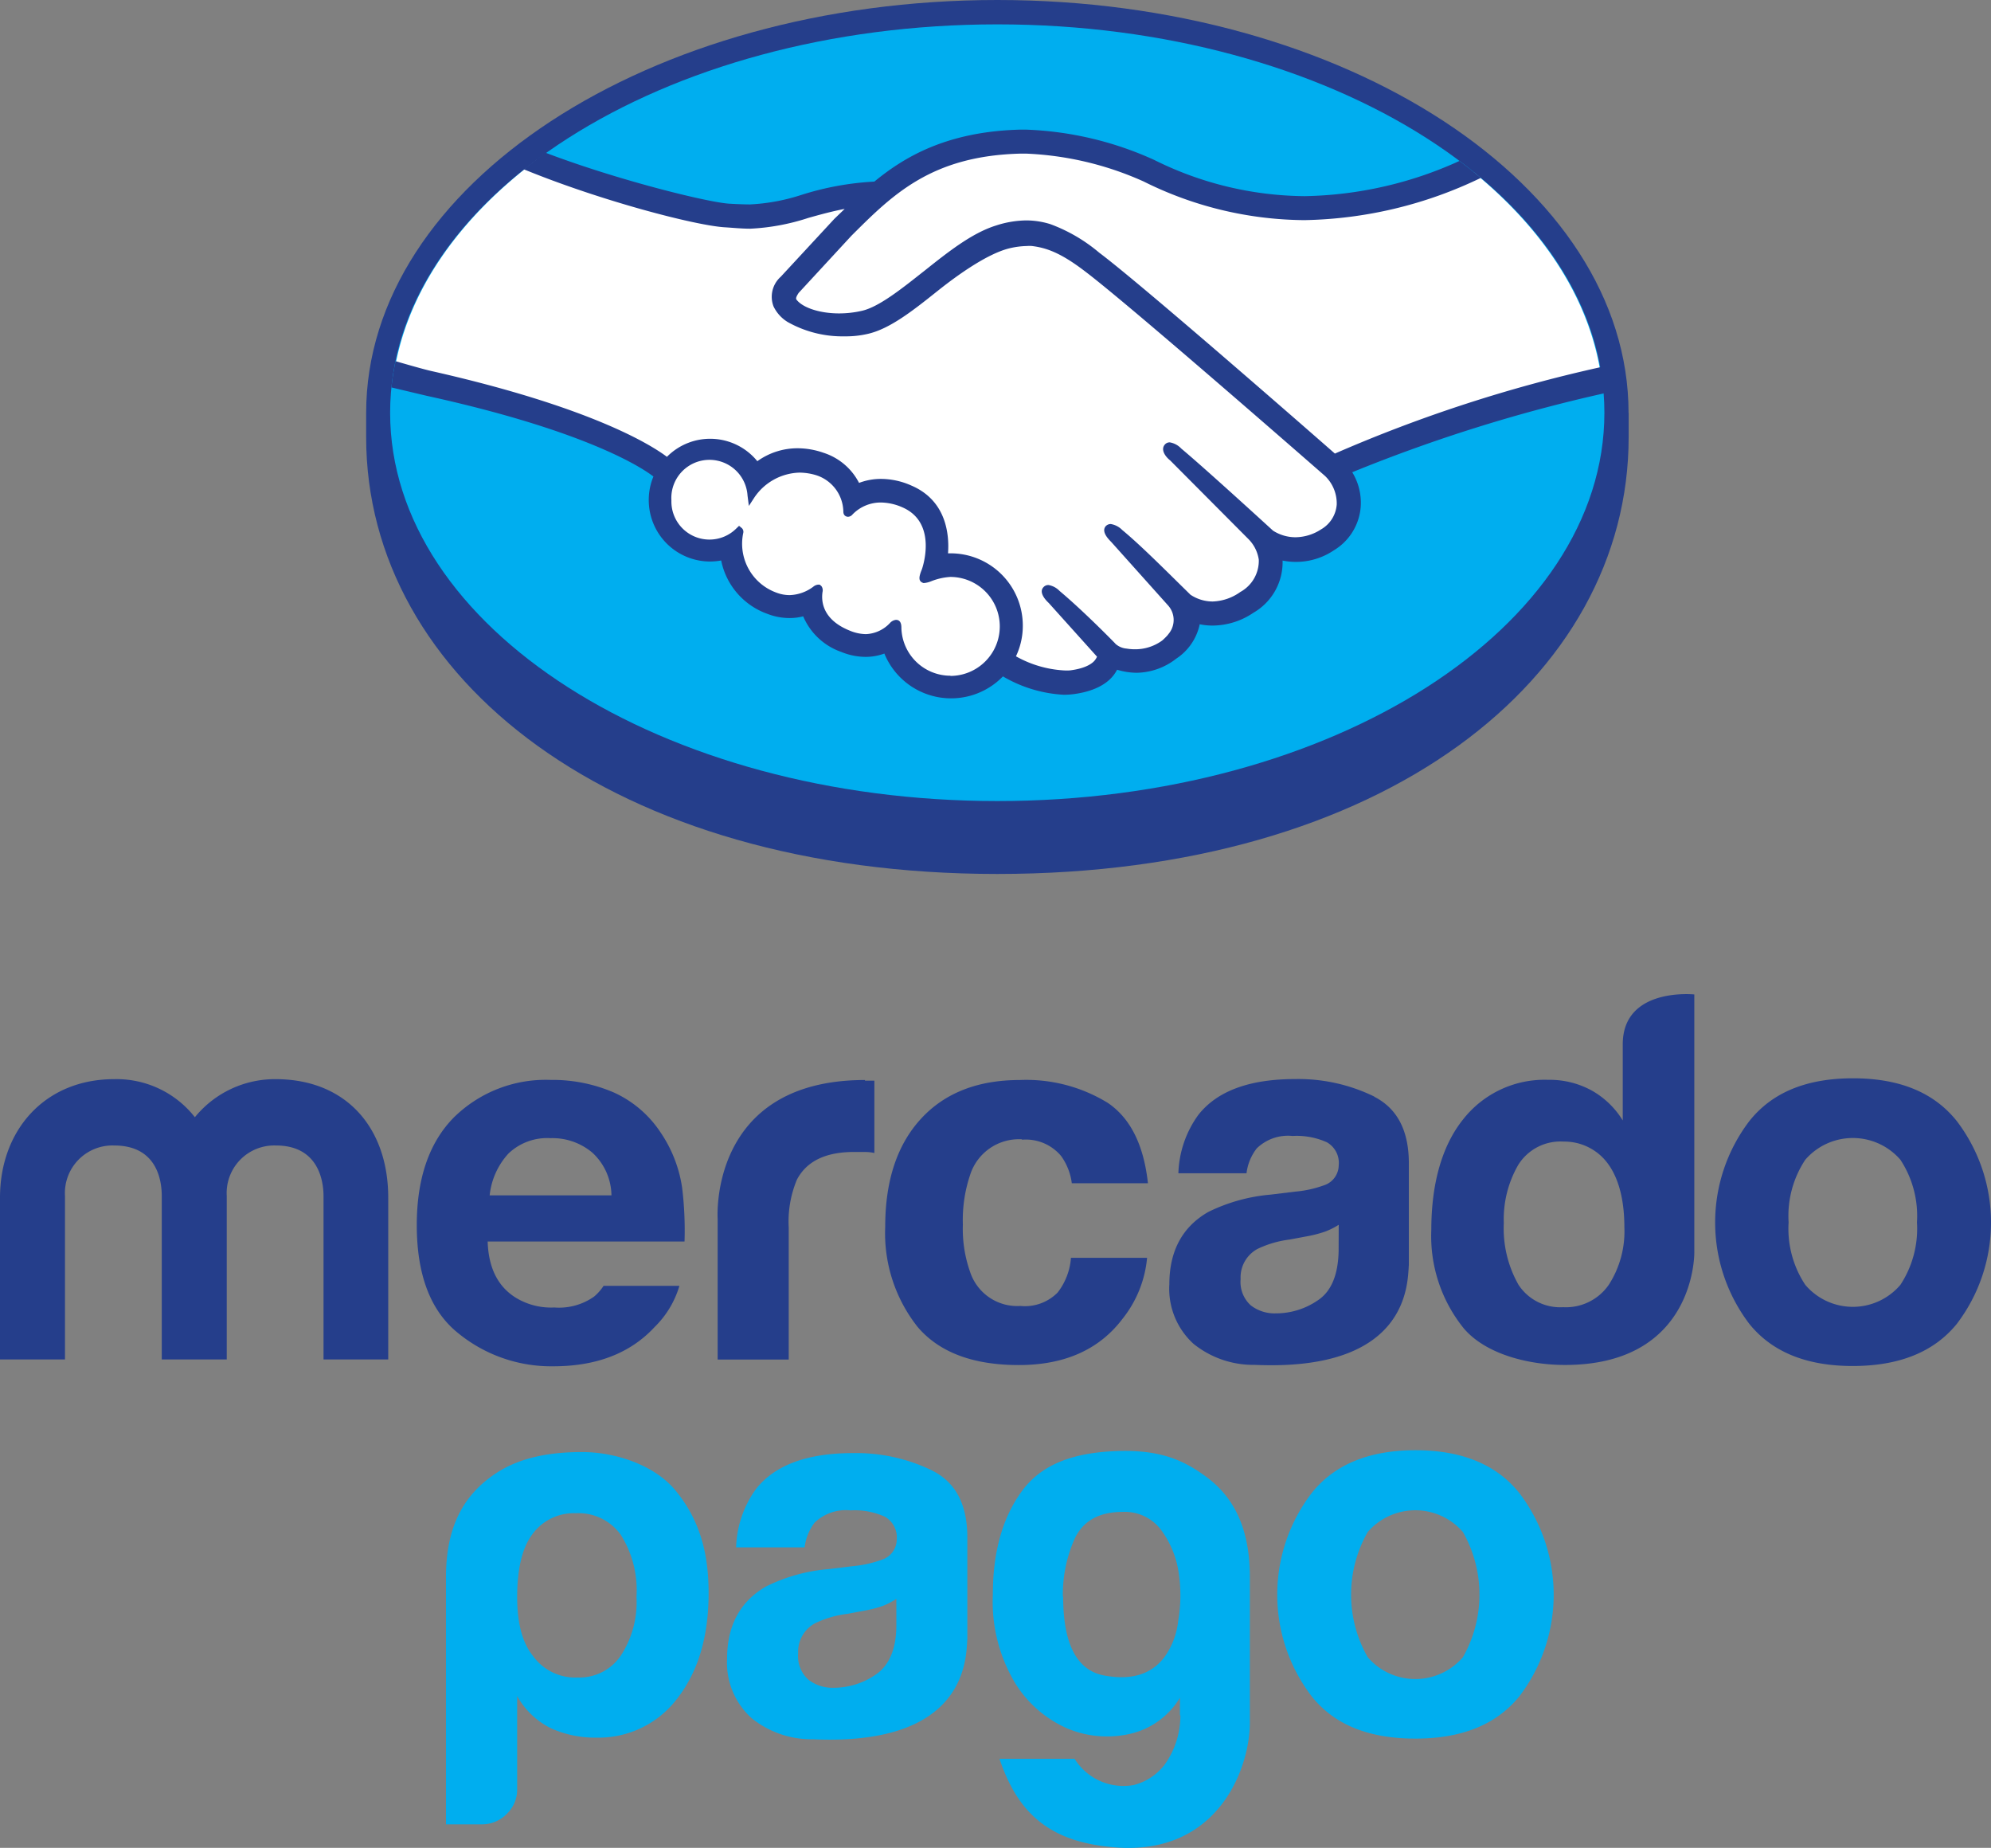 <svg xmlns="http://www.w3.org/2000/svg" viewBox="0 0 209.24 194.16"><rect x="0" y="0" width="209.24" height="194.16" fill="#808080" stroke="none"/><defs><style>.cls-1{fill:#253e8b;}.cls-2{fill:#00aeef;}.cls-3{fill:#fff;}</style></defs><title>mercadoPagoVertical</title><g id="Layer_2" data-name="Layer 2"><g id="Layer_1-2" data-name="Layer 1"><g id="surface1"><path class="cls-1" d="M171.15,43.39C171.15,19.48,141.45,0,104.81,0S38.48,19.48,38.48,43.39c0,.62,0,2.32,0,2.54,0,25.36,26,45.9,66.33,45.9,40.63,0,66.35-20.54,66.35-45.9V43.39"/><path class="cls-2" d="M168.61,43.37c0,22.53-28.56,40.8-63.79,40.8S41,65.9,41,43.37,69.6,2.56,104.82,2.56s63.79,18.27,63.79,40.81"/><path class="cls-3" d="M83.64,30.5c0,.06-.66.72-.25,1.25,1,1.28,4.11,2,7.26,1.31,1.87-.42,4.27-2.33,6.59-4.17,2.52-2,5-4,7.53-4.8a8.57,8.57,0,0,1,5.49-.14,16.65,16.65,0,0,1,5,2.92c4.36,3.28,21.91,18.59,24.94,21.24a152.09,152.09,0,0,1,28-9c-1.28-7.87-6.06-15.06-13.32-21-10.11,4.25-22.46,6.46-34.55.56-.06,0-6.6-3.12-13-3-9.58.23-13.73,4.38-18.13,8.77l-5.57,6"/><path class="cls-3" d="M139.5,49.78c-.2-.18-20.63-18.06-25.26-21.54-2.68-2-4.17-2.52-5.73-2.72a8.11,8.11,0,0,0-2.73.26c-2.15.59-5,2.47-7.47,4.45s-5,4-7.29,4.51a11.81,11.81,0,0,1-8-1.2,3.56,3.56,0,0,1-1.33-1.47,2.47,2.47,0,0,1,.68-2.67L88,23.3l2-1.95a36.44,36.44,0,0,0-5.14,1.16,22.16,22.16,0,0,1-6,1.12,56.72,56.72,0,0,1-6.12-1,91.27,91.27,0,0,1-16.27-5.88c-8,6-13.37,13.43-14.92,21.64,1.15.31,3,.86,3.78,1,18.14,4,23.79,8.19,24.82,9.06a6,6,0,0,1,9.41.55,6.86,6.86,0,0,1,4.32-1.52,8.15,8.15,0,0,1,2.6.46,5.93,5.93,0,0,1,3.64,3.29,6.31,6.31,0,0,1,2.53-.53,7.71,7.71,0,0,1,3,.66c3.34,1.44,3.86,4.72,3.56,7.2a5.69,5.69,0,0,1,.72,0,7.18,7.18,0,0,1,6.33,10.59c1.07.61,3.82,2,6.24,1.67,1.93-.24,2.66-.9,2.92-1.27s.37-.56.2-.77l-5.12-5.68s-.85-.8-.56-1.11.8.14,1.17.45c2.61,2.17,5.79,5.46,5.79,5.46s.26.45,1.44.66a5.32,5.32,0,0,0,4-1,5.49,5.49,0,0,0,.89-.91l-.06,0a2.72,2.72,0,0,0-.15-3.37l-6-6.71s-.85-.79-.56-1.11.81.14,1.18.46c1.89,1.58,4.57,4.26,7.13,6.77a4.87,4.87,0,0,0,5.73-.2,4.11,4.11,0,0,0,2.12-3.74,4.32,4.32,0,0,0-1.26-2.5l-8.16-8.2s-.86-.74-.56-1.11.81.14,1.18.45c2.6,2.17,9.64,8.62,9.64,8.62a4.93,4.93,0,0,0,5.53-.11,3.69,3.69,0,0,0,1.82-2.92,4.34,4.34,0,0,0-1.37-3.33"/><path class="cls-3" d="M99.92,60.18c-1.27,0-2.65.74-2.83.63s.07-.58.19-.87,1.79-5.3-2.27-7a4.79,4.79,0,0,0-5.66.85c-.17.18-.25.16-.27-.06a4.48,4.48,0,0,0-3.15-4.17A6.15,6.15,0,0,0,79,52a4.45,4.45,0,1,0-1.32,3.77s0,.07,0,.15a5.86,5.86,0,0,0,3.65,6.73,4.36,4.36,0,0,0,4.3-.66c.35-.25.41-.14.36.19-.15,1,0,3.23,3.12,4.48a4,4,0,0,0,4.66-.86c.39-.37.5-.31.52.25a5.6,5.6,0,1,0,5.6-5.85"/><path class="cls-1" d="M99.92,71a5.16,5.16,0,0,1-5.19-5c0-.24,0-.87-.57-.87a1,1,0,0,0-.63.33A3.66,3.66,0,0,1,91,66.63a4.54,4.54,0,0,1-1.68-.36c-3-1.2-3-3.24-2.88-4.06a.76.76,0,0,0-.11-.62l-.18-.16H86a.9.9,0,0,0-.52.21,4.34,4.34,0,0,1-2.51.89,3.91,3.91,0,0,1-1.4-.27A5.46,5.46,0,0,1,78.11,56a.53.53,0,0,0-.16-.52l-.28-.23-.26.25a4,4,0,0,1-6.85-2.92,4,4,0,0,1,8-.51l.14,1.09.6-.92a5.92,5.92,0,0,1,4.71-2.58,6.12,6.12,0,0,1,1.76.27,4.1,4.1,0,0,1,2.86,3.82c0,.52.42.55.5.55a.65.65,0,0,0,.46-.24,4.12,4.12,0,0,1,3-1.26,5.76,5.76,0,0,1,2.23.5c3.81,1.64,2.08,6.48,2.06,6.53-.33.8-.34,1.16,0,1.36l.15.07h.1a2.55,2.55,0,0,0,.74-.19,6.53,6.53,0,0,1,2-.45h0a5.2,5.2,0,1,1,0,10.4Zm40.37-23.34C134,42.15,119.46,29.5,115.52,26.55a17.12,17.12,0,0,0-5.14-3,8.53,8.53,0,0,0-2.52-.39,10.57,10.57,0,0,0-3.2.54c-2.55.8-5.08,2.82-7.53,4.77l-.13.1c-2.29,1.81-4.65,3.69-6.43,4.09a10.68,10.68,0,0,1-2.39.27c-2,0-3.8-.58-4.47-1.44-.11-.14,0-.37.22-.71l0,0,5.54-6c4.34-4.33,8.43-8.43,17.86-8.64h.47a33.43,33.43,0,0,1,12.39,2.93,38.37,38.37,0,0,0,16.89,4.06,44.36,44.36,0,0,0,18.55-4.44c-.73-.61-1.48-1.2-2.25-1.78a40.8,40.8,0,0,1-16.28,3.7,36,36,0,0,1-15.81-3.81,35.55,35.55,0,0,0-13.49-3.18h-.53c-7.92.19-12.38,3-15.38,5.46a30.59,30.59,0,0,0-7.67,1.4,20.69,20.69,0,0,1-5.41,1c-.69,0-1.94-.06-2-.07C74.85,21.38,65.1,19,57.34,16.05c-.79.56-1.55,1.14-2.29,1.74,8.1,3.32,18,5.89,21.08,6.09.86.05,1.78.15,2.71.15a23,23,0,0,0,6.1-1.13c1.17-.33,2.47-.69,3.83-.95L87.68,23l-5.63,6.08a2.82,2.82,0,0,0-.76,3.11,3.91,3.91,0,0,0,1.48,1.64,11.71,11.71,0,0,0,6,1.51,10.13,10.13,0,0,0,2.39-.25c2.36-.52,4.83-2.49,7.45-4.58,2.09-1.66,5.05-3.76,7.32-4.38a8.49,8.49,0,0,1,2-.28,3,3,0,0,1,.53,0c1.5.19,3,.7,5.54,2.64,4.62,3.47,25.05,21.35,25.25,21.52a4,4,0,0,1,1.23,3,3.29,3.29,0,0,1-1.64,2.61,5,5,0,0,1-2.68.83,4.38,4.38,0,0,1-2.37-.69c-.07-.06-7.07-6.48-9.65-8.63a2.14,2.14,0,0,0-1.21-.65.67.67,0,0,0-.53.25c-.41.5,0,1.19.58,1.65l8.18,8.22a3.87,3.87,0,0,1,1.13,2.21,3.74,3.74,0,0,1-1.94,3.39,5.27,5.27,0,0,1-2.9,1,4.21,4.21,0,0,1-2.34-.71l-1.17-1.15c-2.14-2.11-4.35-4.29-6-5.65a2.19,2.19,0,0,0-1.21-.63.73.73,0,0,0-.52.22c-.18.21-.31.57.15,1.19a4.42,4.42,0,0,0,.41.46l6,6.7a2.28,2.28,0,0,1,.13,2.86l-.21.27a6.94,6.94,0,0,1-.55.54,4.81,4.81,0,0,1-2.92.92,5,5,0,0,1-.81-.07,2,2,0,0,1-1.17-.49l-.07-.08c-.33-.34-3.34-3.41-5.82-5.49a2.11,2.11,0,0,0-1.16-.62.68.68,0,0,0-.54.24c-.5.54.24,1.35.56,1.64L115.29,69a1.94,1.94,0,0,1-.2.34c-.18.25-.8.87-2.64,1.1a5.17,5.17,0,0,1-.68,0,11.6,11.6,0,0,1-5-1.48,7.46,7.46,0,0,0,.72-3.22,7.59,7.59,0,0,0-7.58-7.6h-.28c.14-1.91-.13-5.53-3.85-7.12a7.88,7.88,0,0,0-3.17-.7,6.46,6.46,0,0,0-2.33.42,6.39,6.39,0,0,0-3.72-3.16,8.3,8.3,0,0,0-2.72-.48,7.24,7.24,0,0,0-4.25,1.36A6.39,6.39,0,0,0,70.09,48c-1.59-1.2-7.87-5.2-24.69-9-.82-.18-2.69-.72-3.83-1.05a25.55,25.55,0,0,0-.43,2.76l3.71.88C62,45.35,67.71,49.32,68.67,50.07a6.37,6.37,0,0,0-.49,2.47A6.45,6.45,0,0,0,74.61,59a6.64,6.64,0,0,0,1.18-.11,7.53,7.53,0,0,0,4.86,5.61,6.42,6.42,0,0,0,2.29.44,5.64,5.64,0,0,0,1.47-.18,6.77,6.77,0,0,0,4,3.74,6.86,6.86,0,0,0,2.53.52,5.72,5.72,0,0,0,2-.35,7.58,7.58,0,0,0,12.46,2.4A14.11,14.11,0,0,0,111.78,73a7.82,7.82,0,0,0,1-.06c2.59-.33,3.8-1.34,4.35-2.13a4,4,0,0,0,.27-.44,7.24,7.24,0,0,0,2.06.32,6.91,6.91,0,0,0,4.15-1.48,5.73,5.73,0,0,0,2.46-3.56v-.06a6.56,6.56,0,0,0,1.39.14,7.71,7.71,0,0,0,4.27-1.35,6.12,6.12,0,0,0,3.06-5.48,7.13,7.13,0,0,0,5.41-1.09A5.85,5.85,0,0,0,143,53.27a6.12,6.12,0,0,0-.89-3.65,165.34,165.34,0,0,1,26.51-8.3c-.07-.93-.21-1.84-.37-2.75a151.82,151.82,0,0,0-27.92,9.07"/><path class="cls-1" d="M199.72,135a6.56,6.56,0,0,1-10,0,10.68,10.68,0,0,1-1.75-6.57,10.68,10.68,0,0,1,1.75-6.57,6.61,6.61,0,0,1,10,0,10.75,10.75,0,0,1,1.74,6.57A10.75,10.75,0,0,1,199.72,135Zm5.93-17.2c-2.39-3-6-4.5-10.91-4.5s-8.51,1.49-10.9,4.5a17.59,17.59,0,0,0,0,21.3q3.58,4.44,10.9,4.43t10.91-4.43a17.59,17.59,0,0,0,0-21.3"/><path class="cls-1" d="M140.68,131.45q-.08,3.74-2.13,5.14a7.78,7.78,0,0,1-4.49,1.41,4.08,4.08,0,0,1-2.61-.84,3.31,3.31,0,0,1-1.07-2.76,3.4,3.4,0,0,1,1.75-3.16,10.91,10.91,0,0,1,3.42-1l1.7-.32a12.75,12.75,0,0,0,2-.51,7.45,7.45,0,0,0,1.44-.72Zm3.77-16.22a18.15,18.15,0,0,0-8.33-1.85q-7.22,0-10.18,3.76a11,11,0,0,0-2.1,6.14H131a5.29,5.29,0,0,1,1.07-2.61,4.71,4.71,0,0,1,3.77-1.31,7.69,7.69,0,0,1,3.62.67,2.49,2.49,0,0,1,1.23,2.41,2.24,2.24,0,0,1-1.6,2.12,11.74,11.74,0,0,1-3,.65l-2.54.31a18.39,18.39,0,0,0-6.58,1.83q-4.08,2.35-4.08,7.6a7.82,7.82,0,0,0,2.54,6.25,10,10,0,0,0,6.42,2.21c16.24.72,16.06-8.56,16.21-10.49V122.23q0-5.15-3.65-7"/><path class="cls-1" d="M107.42,119.75a4.84,4.84,0,0,1,4.1,1.72,6.28,6.28,0,0,1,1.12,2.86h8q-.66-6.06-4.24-8.46a16.38,16.38,0,0,0-9.22-2.39c-4.41,0-7.88,1.35-10.38,4.06s-3.77,6.49-3.77,11.35a15.86,15.86,0,0,0,3.41,10.54q3.41,4,10.63,4t10.9-4.86a12,12,0,0,0,2.58-6.41h-8a6.74,6.74,0,0,1-1.4,3.65,4.82,4.82,0,0,1-3.91,1.41,5.21,5.21,0,0,1-5.28-3.55,13.58,13.58,0,0,1-.77-5,14.83,14.83,0,0,1,.77-5.24,5.38,5.38,0,0,1,5.42-3.72"/><path class="cls-1" d="M90.91,113.48c-16.46,0-15.49,14.57-15.49,14.57v14.8h7.47V129a11.41,11.41,0,0,1,.86-5.05q1.53-2.91,6-2.91l.88,0c.37,0,.79,0,1.26.11v-7.6l-.64,0h-.35"/><path class="cls-1" d="M53.43,121.21a5.9,5.9,0,0,1,4.43-1.62,6.5,6.5,0,0,1,4.4,1.53,6.21,6.21,0,0,1,2,4.48H51.46A7.68,7.68,0,0,1,53.43,121.21Zm10,13.9a5.11,5.11,0,0,1-1,1.13,6.39,6.39,0,0,1-4.18,1.14,7.1,7.1,0,0,1-4-1c-1.87-1.14-2.91-3.08-3-5.93H71.94a37,37,0,0,0-.25-5.63A13.88,13.88,0,0,0,69.43,119a11.63,11.63,0,0,0-4.9-4.2,16.24,16.24,0,0,0-6.67-1.33,13.74,13.74,0,0,0-10.15,3.93q-3.9,3.94-3.91,11.31,0,7.88,4.34,11.36a15.47,15.47,0,0,0,10,3.49q6.85,0,10.67-4.14a10,10,0,0,0,2.59-4.31H63.47"/><path class="cls-1" d="M40.8,142.84H34V125.67c0-1.57-.52-5.31-5-5.31a5,5,0,0,0-5.17,5.31v17.17H17V125.67c0-1.57-.46-5.31-5-5.31a5,5,0,0,0-5.17,5.31v17.17H0v-17c0-7.09,4.71-12.45,12-12.45a10.46,10.46,0,0,1,8.48,4,10.85,10.85,0,0,1,8.48-4c7.45,0,11.84,5.14,11.84,12.45v17"/><path class="cls-1" d="M169.07,135a5.48,5.48,0,0,1-4.79,2.35,5.24,5.24,0,0,1-4.7-2.36,12,12,0,0,1-1.54-6.48,11.4,11.4,0,0,1,1.51-6.1,5.22,5.22,0,0,1,4.78-2.46,5.68,5.68,0,0,1,3.75,1.35c1.75,1.49,2.63,4.17,2.63,7.64A10.36,10.36,0,0,1,169.07,135Zm9-30.51s-7.53-.8-7.53,5.24v8a9,9,0,0,0-3.25-3.14,9.21,9.21,0,0,0-4.59-1.13,10.88,10.88,0,0,0-8.94,4.16c-2.23,2.78-3.34,6.78-3.34,11.62a15.41,15.41,0,0,0,3.4,10.32c2.26,2.68,6.7,3.86,10.65,3.86,13.75,0,13.59-11.8,13.59-11.8V104.5"/><path class="cls-2" d="M66.89,167.76a10.89,10.89,0,0,0-1.66-6.51A5.47,5.47,0,0,0,60.51,159a5.38,5.38,0,0,0-4.62,2.29c-1,1.37-1.54,3.55-1.54,6.51q0,4.13,1.65,6.18a5.49,5.49,0,0,0,4.73,2.28,5.25,5.25,0,0,0,4.5-2.28,10.25,10.25,0,0,0,1.66-6.18M54.35,188a3.53,3.53,0,0,1-1.1,2.6,3.63,3.63,0,0,1-2.64,1.09H46.87v-26c0-5.05,1.71-8.22,4.51-10.36,1.85-1.42,4.62-2.76,9.79-2.76,3.49,0,7.58,1.35,9.79,4,2.48,3,3.51,6.41,3.51,10.82,0,4.56-1.09,8.24-3.29,11.07a10.37,10.37,0,0,1-8.47,4.12,11.33,11.33,0,0,1-4.84-1,8.27,8.27,0,0,1-3.52-3.37V188"/><path class="cls-2" d="M111.73,167.76q0,7.49,4.32,8.29t6.37-2a8,8,0,0,0,1.4-3.74,15.8,15.8,0,0,0,.06-5,10,10,0,0,0-1.78-4.45,4.76,4.76,0,0,0-4.11-2c-2.45,0-4.1.91-5,2.71a14.31,14.31,0,0,0-1.29,6.19M124,180.23v-1.84a8.26,8.26,0,0,1-5.24,3.79,10.79,10.79,0,0,1-6.53-.54,12.19,12.19,0,0,1-5.57-4.83,16.66,16.66,0,0,1-2.32-9.27q0-6.72,3.08-10.9c2.05-2.78,5.35-4,9.88-4.17s7.07.89,9.62,2.82c2.78,2.11,4.43,5.35,4.43,10.41V181c0,4.87-3.39,13.89-14,13.12-6.6-.48-10.26-3.18-12.31-9.32h7.89a6.05,6.05,0,0,0,6.21,2.76,5.93,5.93,0,0,0,3.24-2.12,8.86,8.86,0,0,0,1.67-5.2"/><path class="cls-2" d="M94.2,170.78c0,2.49-.76,4.2-2.13,5.15a7.79,7.79,0,0,1-4.5,1.41,4.11,4.11,0,0,1-2.61-.85,3.31,3.31,0,0,1-1.08-2.76,3.4,3.4,0,0,1,1.76-3.16,10.76,10.76,0,0,1,3.43-1l1.7-.32a12.75,12.75,0,0,0,2-.51A7.45,7.45,0,0,0,94.2,168ZM98,154.53a18.22,18.22,0,0,0-8.34-1.85c-4.82,0-8.21,1.25-10.2,3.76a11,11,0,0,0-2.1,6.15h7.2A5.36,5.36,0,0,1,85.6,160a4.73,4.73,0,0,1,3.78-1.3,7.69,7.69,0,0,1,3.62.67,2.5,2.5,0,0,1,1.24,2.41,2.25,2.25,0,0,1-1.61,2.12,12,12,0,0,1-3,.66l-2.55.31a18.07,18.07,0,0,0-6.58,1.83q-4.09,2.36-4.09,7.61A7.83,7.83,0,0,0,79,180.54a10,10,0,0,0,6.43,2.21c16.27.73,16.08-8.57,16.23-10.5V161.54c0-3.43-1.21-5.77-3.65-7"/><path class="cls-2" d="M153.74,174.13a6.6,6.6,0,0,1-10,0,13.25,13.25,0,0,1,0-13.16,6.62,6.62,0,0,1,10,0,13.31,13.31,0,0,1,0,13.16m5.94-17.24q-3.6-4.51-10.93-4.51c-4.87,0-8.52,1.5-10.91,4.51a17.57,17.57,0,0,0,0,21.34c2.39,3,6,4.45,10.91,4.45s8.53-1.49,10.93-4.45a17.61,17.61,0,0,0,0-21.34"/></g></g></g></svg>